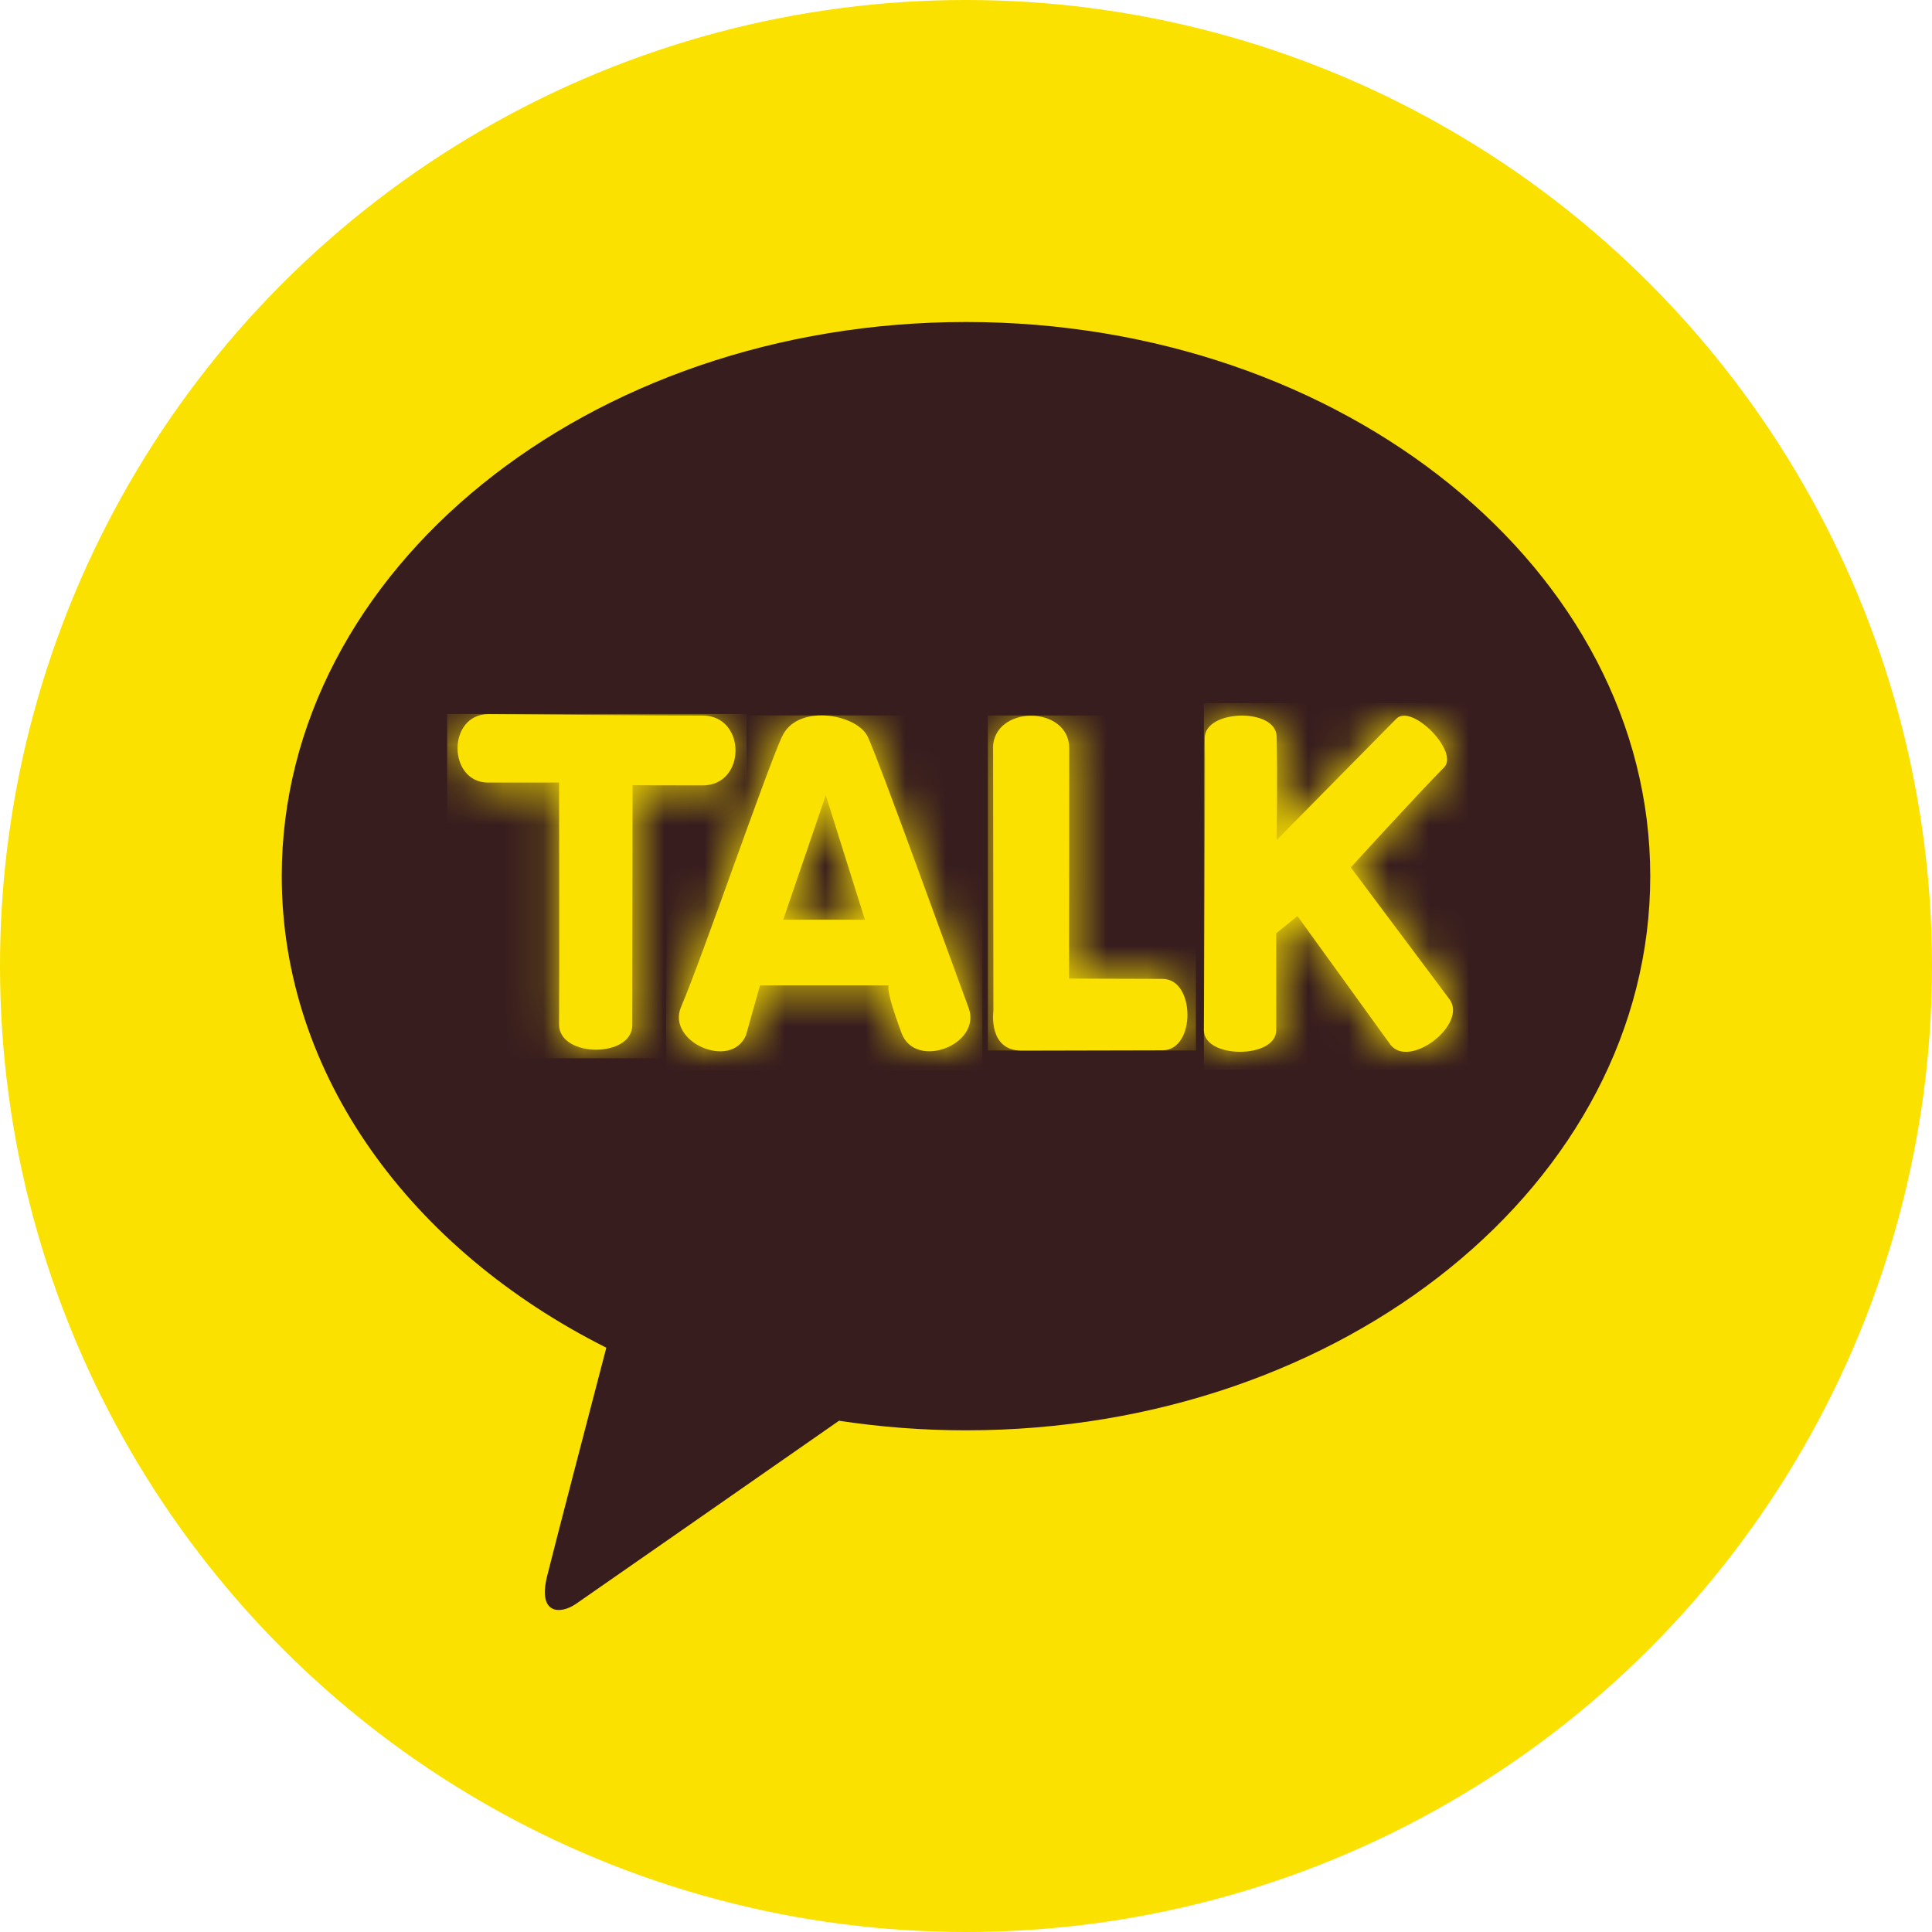 <svg width="48" height="48" viewBox="0 0 48 48" fill="none" xmlns="http://www.w3.org/2000/svg">
<circle cx="24" cy="24" r="24" fill="#FAE100"/>
<path d="M24 8C14.61 8 7 14.162 7 21.768C7 26.716 10.226 31.055 15.064 33.483C14.709 34.841 13.778 38.41 13.59 39.172C13.36 40.118 13.926 40.107 14.302 39.853C14.594 39.653 18.96 36.611 20.845 35.298C21.868 35.453 22.922 35.536 24 35.536C33.39 35.536 41 29.374 41 21.768C41 14.162 33.39 8 24 8Z" fill="#371D1E"/>
<path d="M12.141 19.442H13.89C13.89 19.442 13.9 24.317 13.89 25.453C13.89 26.281 15.711 26.292 15.709 25.466L15.716 19.508C15.716 19.508 16.304 19.513 17.457 19.513C18.546 19.513 18.546 17.779 17.457 17.777C16.231 17.777 12.136 17.742 12.136 17.742C11.11 17.742 11.113 19.444 12.136 19.444" fill="#FAE100"/>
<mask id="mask0_37_112" style="mask-type:luminance" maskUnits="userSpaceOnUse" x="11" y="17" width="8" height="10">
<path d="M12.141 19.442H13.89C13.89 19.442 13.9 24.317 13.89 25.453C13.89 26.281 15.711 26.292 15.709 25.466L15.716 19.508C15.716 19.508 16.304 19.513 17.457 19.513C18.546 19.513 18.546 17.779 17.457 17.777C16.231 17.777 12.136 17.742 12.136 17.742C11.11 17.742 11.113 19.444 12.136 19.444" fill="white"/>
</mask>
<g mask="url(#mask0_37_112)">
<path d="M18.546 17.739H11.11V26.292H18.546V17.739Z" fill="#FAE100"/>
</g>
<path d="M20.516 19.756L21.489 22.851H19.459L20.516 19.756ZM19.425 18.306C18.995 19.267 17.439 23.809 16.922 25.013C16.549 25.884 18.159 26.594 18.533 25.723L18.882 24.481H22.084C22.084 24.481 21.975 24.532 22.4 25.67C22.745 26.591 24.407 25.953 24.063 25.032C23.572 23.716 21.87 18.976 21.56 18.306C21.416 17.996 20.905 17.774 20.409 17.774C19.997 17.774 19.597 17.925 19.428 18.306" fill="#FAE100"/>
<mask id="mask1_37_112" style="mask-type:luminance" maskUnits="userSpaceOnUse" x="16" y="17" width="9" height="10">
<path d="M20.516 19.756L21.489 22.851H19.459L20.516 19.756ZM19.425 18.306C18.995 19.267 17.439 23.809 16.922 25.013C16.549 25.884 18.159 26.594 18.533 25.723L18.882 24.481H22.084C22.084 24.481 21.975 24.532 22.4 25.67C22.745 26.591 24.407 25.953 24.063 25.032C23.572 23.716 21.87 18.976 21.56 18.306C21.416 17.996 20.905 17.774 20.409 17.774C19.997 17.774 19.597 17.925 19.428 18.306" fill="white"/>
</mask>
<g mask="url(#mask1_37_112)">
<path d="M24.407 17.774H16.549V26.596H24.407V17.774Z" fill="#FAE100"/>
</g>
<path d="M24.673 18.592C24.676 20.135 24.681 25.111 24.681 25.111C24.681 25.111 24.54 26.101 25.375 26.101C26.21 26.101 28.066 26.093 28.888 26.093C29.71 26.093 29.705 24.32 28.883 24.32C28.061 24.32 26.56 24.312 26.56 24.312C26.56 24.312 26.568 19.711 26.565 18.592C26.565 18.052 26.09 17.782 25.618 17.782C25.145 17.782 24.668 18.054 24.67 18.597" fill="#FAE100"/>
<mask id="mask2_37_112" style="mask-type:luminance" maskUnits="userSpaceOnUse" x="24" y="17" width="6" height="10">
<path d="M24.673 18.592C24.676 20.135 24.681 25.111 24.681 25.111C24.681 25.111 24.54 26.101 25.375 26.101C26.21 26.101 28.066 26.093 28.888 26.093C29.71 26.093 29.705 24.32 28.883 24.32C28.061 24.32 26.56 24.312 26.56 24.312C26.56 24.312 26.568 19.711 26.565 18.592C26.565 18.052 26.09 17.782 25.618 17.782C25.145 17.782 24.668 18.054 24.67 18.597" fill="white"/>
</mask>
<g mask="url(#mask2_37_112)">
<path d="M29.712 17.776H24.543V26.099H29.712V17.776Z" fill="#FAE100"/>
</g>
<path d="M29.932 18.346C29.95 19.023 29.911 25.143 29.911 25.596C29.911 26.31 31.709 26.31 31.707 25.596C31.707 24.765 31.707 23.187 31.707 23.187L32.234 22.758L34.541 25.95C35.008 26.575 36.475 25.447 36.01 24.823L33.56 21.551C33.56 21.551 35.222 19.727 35.877 19.066C36.261 18.682 35.076 17.469 34.692 17.856C34.322 18.229 31.717 20.873 31.717 20.873C31.717 20.873 31.741 19.214 31.717 18.295C31.709 17.946 31.287 17.779 30.856 17.779C30.394 17.779 29.922 17.972 29.932 18.346Z" fill="#FAE100"/>
<mask id="mask3_37_112" style="mask-type:luminance" maskUnits="userSpaceOnUse" x="29" y="17" width="8" height="10">
<path d="M29.932 18.346C29.95 19.023 29.911 25.143 29.911 25.596C29.911 26.31 31.709 26.31 31.707 25.596C31.707 24.765 31.707 23.187 31.707 23.187L32.234 22.758L34.541 25.95C35.008 26.575 36.475 25.447 36.01 24.823L33.56 21.551C33.56 21.551 35.222 19.727 35.877 19.066C36.261 18.682 35.076 17.469 34.692 17.856C34.322 18.229 31.717 20.873 31.717 20.873C31.717 20.873 31.741 19.214 31.717 18.295C31.709 17.946 31.287 17.779 30.856 17.779C30.394 17.779 29.922 17.972 29.932 18.346Z" fill="white"/>
</mask>
<g mask="url(#mask3_37_112)">
<path d="M36.477 17.472H29.911V26.575H36.477V17.472Z" fill="#FAE100"/>
</g>
</svg>
